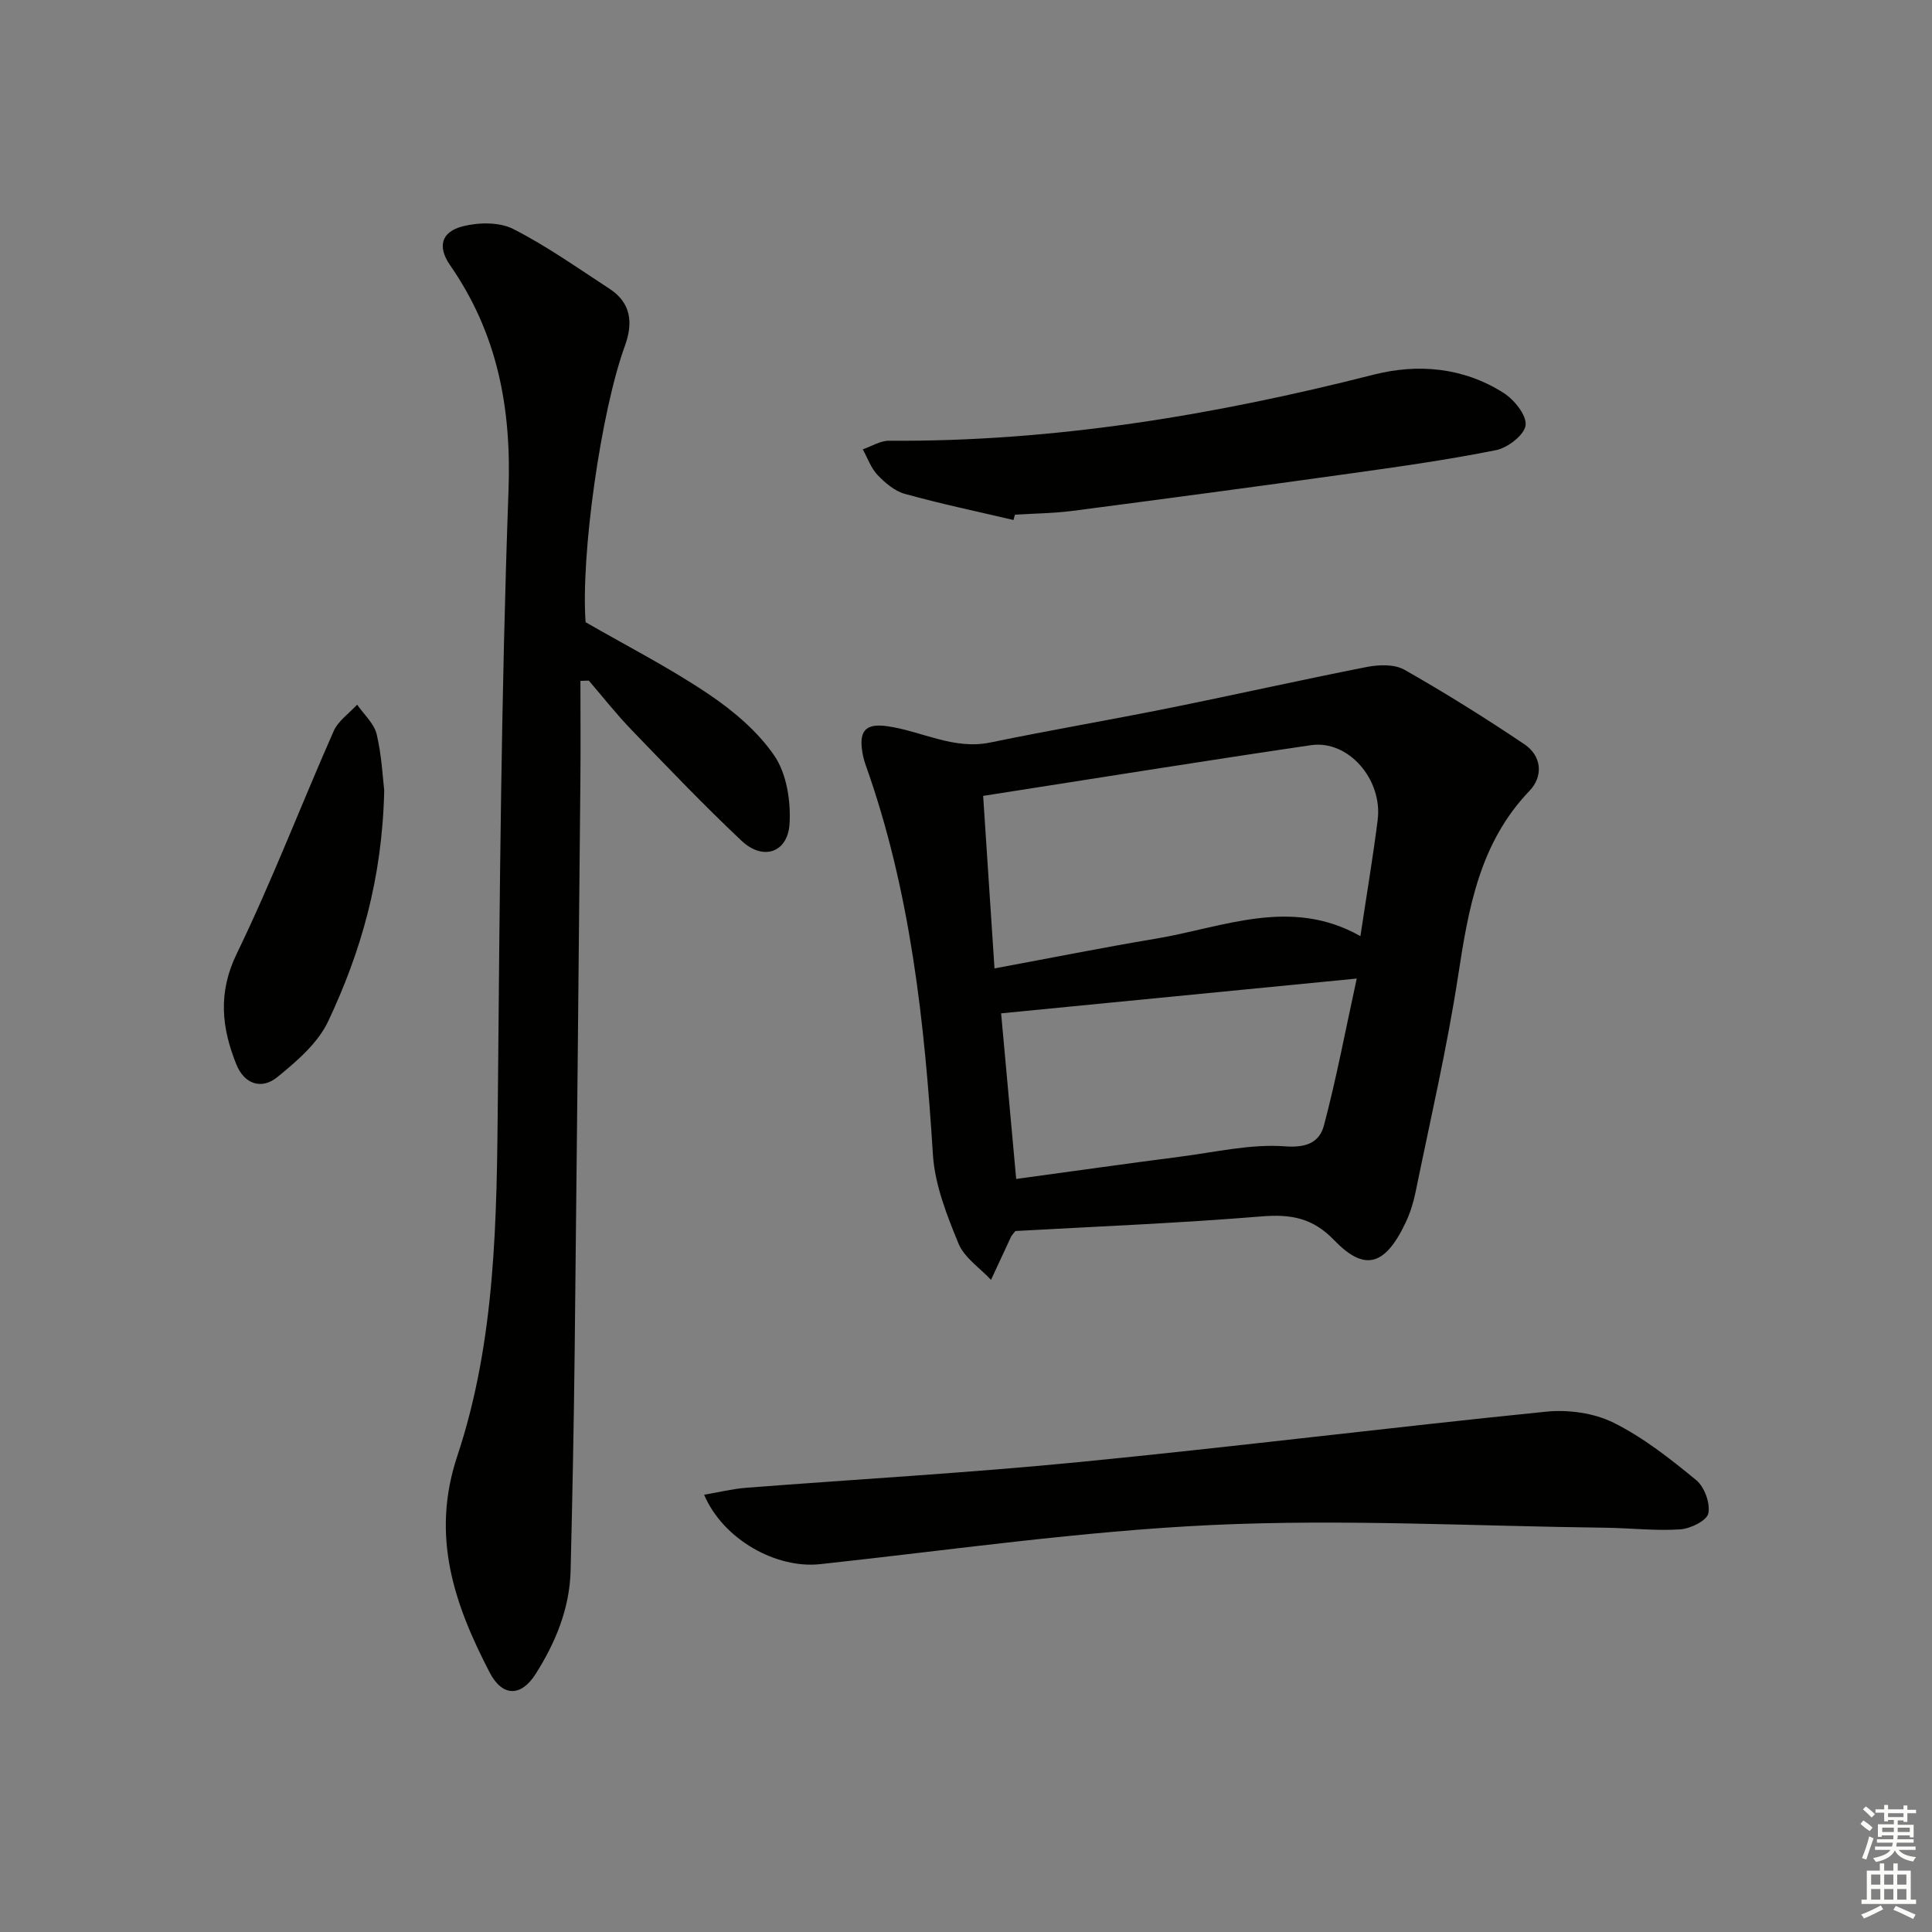 <svg enable-background="new 0 0 400 400" viewBox="0 0 400 400" xmlns="http://www.w3.org/2000/svg"><rect x="0" y="0" width="400" height="400" fill="#808080" stroke="none"/><g fill="#010100"><path d="m210.22 254.87c-.67.85-.79.97-.86 1.11-1.4 3-2.78 6-4.18 9-2.31-2.48-5.54-4.59-6.74-7.53-2.42-5.9-4.9-12.17-5.29-18.42-1.73-27.41-4.63-54.55-13.92-80.63-.39-1.09-.66-2.25-.79-3.4-.47-3.99 1.16-5.21 5.22-4.65 7.14.99 13.73 4.95 21.36 3.38 12.34-2.55 24.76-4.66 37.11-7.15 13.63-2.75 27.21-5.81 40.85-8.49 2.5-.49 5.72-.6 7.78.57 8.48 4.81 16.76 9.99 24.85 15.43 3.64 2.45 3.92 6.66 1.05 9.65-10.33 10.78-12.63 24.31-14.77 38.28-2.31 15.05-5.78 29.93-8.83 44.87-.43 2.1-1.09 4.21-2 6.15-4.42 9.39-8.74 10.06-14.86 3.7-4.42-4.59-8.94-5.39-14.97-4.9-17.17 1.41-34.41 2.1-51.01 3.03zm-6.67-90.09c.83 12.61 1.57 23.89 2.35 35.72 11.86-2.2 22.58-4.35 33.36-6.15 14.01-2.34 27.97-8.7 42.4-.53 1.24-8.28 2.57-16.13 3.57-24.02 1.07-8.43-6.08-16.65-13.8-15.52-22.44 3.3-44.84 6.91-67.88 10.5zm6.84 79.31c11.52-1.57 22.8-3.17 34.1-4.63 7.21-.93 14.51-2.66 21.63-2.12 4.6.35 7.11-.99 8-4.37 2.56-9.67 4.41-19.52 6.78-30.37-25.51 2.5-49.55 4.85-73.63 7.2 1 11.04 2.02 22.23 3.12 34.29z"/><path d="m120.17 140.97c0 6.95.06 13.89-.01 20.84-.37 39.3-.74 78.61-1.18 117.91-.17 15.14-.47 30.29-.84 45.43-.19 7.87-3.12 14.93-7.27 21.47-3.01 4.74-6.89 4.67-9.49-.35-7.32-14.11-12.23-28.2-6.71-44.79 8.02-24.08 8.18-49.33 8.41-74.51.38-41.79.68-83.59 2.2-125.34.63-17.2-2.29-32.58-12.08-46.7-2.68-3.86-1.87-6.93 2.63-8.08 3.28-.83 7.57-.9 10.45.57 6.93 3.52 13.34 8.09 19.89 12.35 4.52 2.94 4.93 7.09 3.21 11.83-4.98 13.66-9.15 43.31-8.14 57.22 8.56 4.93 17.3 9.4 25.39 14.84 5.16 3.47 10.26 7.77 13.71 12.83 2.53 3.72 3.4 9.35 3.13 14.02-.35 6.04-5.49 7.76-9.94 3.56-7.86-7.4-15.33-15.23-22.83-23.01-3.1-3.22-5.88-6.76-8.8-10.15-.59.02-1.16.04-1.73.06z"/><path d="m145.78 309.47c3.17-.54 5.86-1.21 8.58-1.43 23.04-1.79 46.12-3.08 69.12-5.34 32.24-3.16 64.4-7.18 96.64-10.43 4.58-.46 9.9.27 13.96 2.29 6.17 3.07 11.75 7.48 17.11 11.89 1.7 1.4 2.94 4.8 2.5 6.89-.32 1.5-3.72 3.17-5.84 3.3-5.11.34-10.27-.27-15.41-.34-27.13-.33-54.32-1.82-81.37-.57-27.16 1.26-54.19 5.19-81.27 8.11-9.04.99-20.05-5.05-24.02-14.37z"/><path d="m209.83 107.66c-7.51-1.76-15.06-3.35-22.49-5.41-2.11-.58-4.1-2.28-5.67-3.93-1.36-1.43-2.05-3.5-3.04-5.29 1.82-.62 3.64-1.8 5.45-1.78 34.1.24 67.38-5.3 100.32-13.68 9.24-2.35 18.62-1.49 26.9 3.78 2.2 1.4 4.79 4.6 4.56 6.68-.22 1.98-3.67 4.67-6.09 5.16-10.06 2.02-20.25 3.45-30.42 4.87-19.08 2.67-38.17 5.22-57.27 7.71-3.95.51-7.97.54-11.95.79-.09.37-.2.74-.3 1.1z"/><path d="m79.55 163.65c-.41 18.3-4.84 33.43-11.59 47.77-2.14 4.54-6.51 8.31-10.54 11.58-3.32 2.7-6.86 1.4-8.48-2.61-3.05-7.57-3.86-14.82.07-22.93 7.31-15.07 13.3-30.77 20.08-46.11.94-2.12 3.2-3.65 4.85-5.46 1.4 2.03 3.52 3.9 4.05 6.14 1.06 4.49 1.26 9.19 1.56 11.62z"/></g><path d="m385.2 377.6.6-.7c.6.4 1.3.9 1.9 1.5l-.6.7c-.8-.5-1.4-1-1.9-1.5zm.3 7.1c.6-1.4 1.1-2.9 1.5-4.5.3.1.6.3.9.4-.5 1.4-1 2.9-1.5 4.4zm.2-10.1.6-.6c.7.5 1.3 1.1 1.9 1.6l-.7.7c-.6-.6-1.2-1.2-1.8-1.7zm8.4-.8h.8v.9h1.8v.7h-1.8v1.8h-.8v-.3h-1.2v.9h3.3v2.6h-.8v-.4h-2.5c0 .3 0 .6-.1.8h3.4v.7h-3.5c0 .3-.1.6-.1.8h4v.7h-3.5c.7.9 1.9 1.3 3.6 1.5-.2.2-.4.5-.6.9-1.9-.3-3.2-1.1-3.8-2.3-.5 1.1-1.8 2-3.9 2.4-.2-.3-.4-.5-.6-.8 1.9-.4 3.1-.9 3.6-1.7h-3.2v-.7h3.5c.1-.2.1-.5.2-.8h-3.3v-.7h3.4c0-.2 0-.5 0-.8h-2.4v.3h-.8v-2.6h3.3v-.9h-1.2v.3h-.8v-1.8h-1.8v-.7h1.8v-.9h.8v.9h3.2zm-4.4 5.5h2.4c0-.3 0-.6 0-.9h-2.4zm1.2-3.1h3.2v-.8h-3.2zm4.4 2.2h-2.4v.9h2.5v-.9z" fill="#fbfcfa"/><path d="m389.2 385.8h.9v1.5h1.9v-1.5h.9v1.5h2.7v6h1.1v.9h-11.3v-.9h1.1v-6h2.7zm.2 8.7.5.8c-1.2.6-2.5 1.3-4 1.9-.2-.3-.3-.6-.6-.8 1.6-.6 3-1.3 4.1-1.9zm-2-4.3h1.9v-2.1h-1.9zm0 3.1h1.9v-2.2h-1.9zm2.7-3.1h1.9v-2.1h-1.9zm0 3.1h1.9v-2.2h-1.9zm2.4 1.3c1.4.6 2.7 1.2 4.1 1.8l-.5.9c-1.5-.7-2.8-1.4-4.1-1.9zm2.2-6.5h-1.9v2.1h1.9zm-1.9 5.2h1.9v-2.2h-1.9z" fill="#fbfcfa"/></svg>